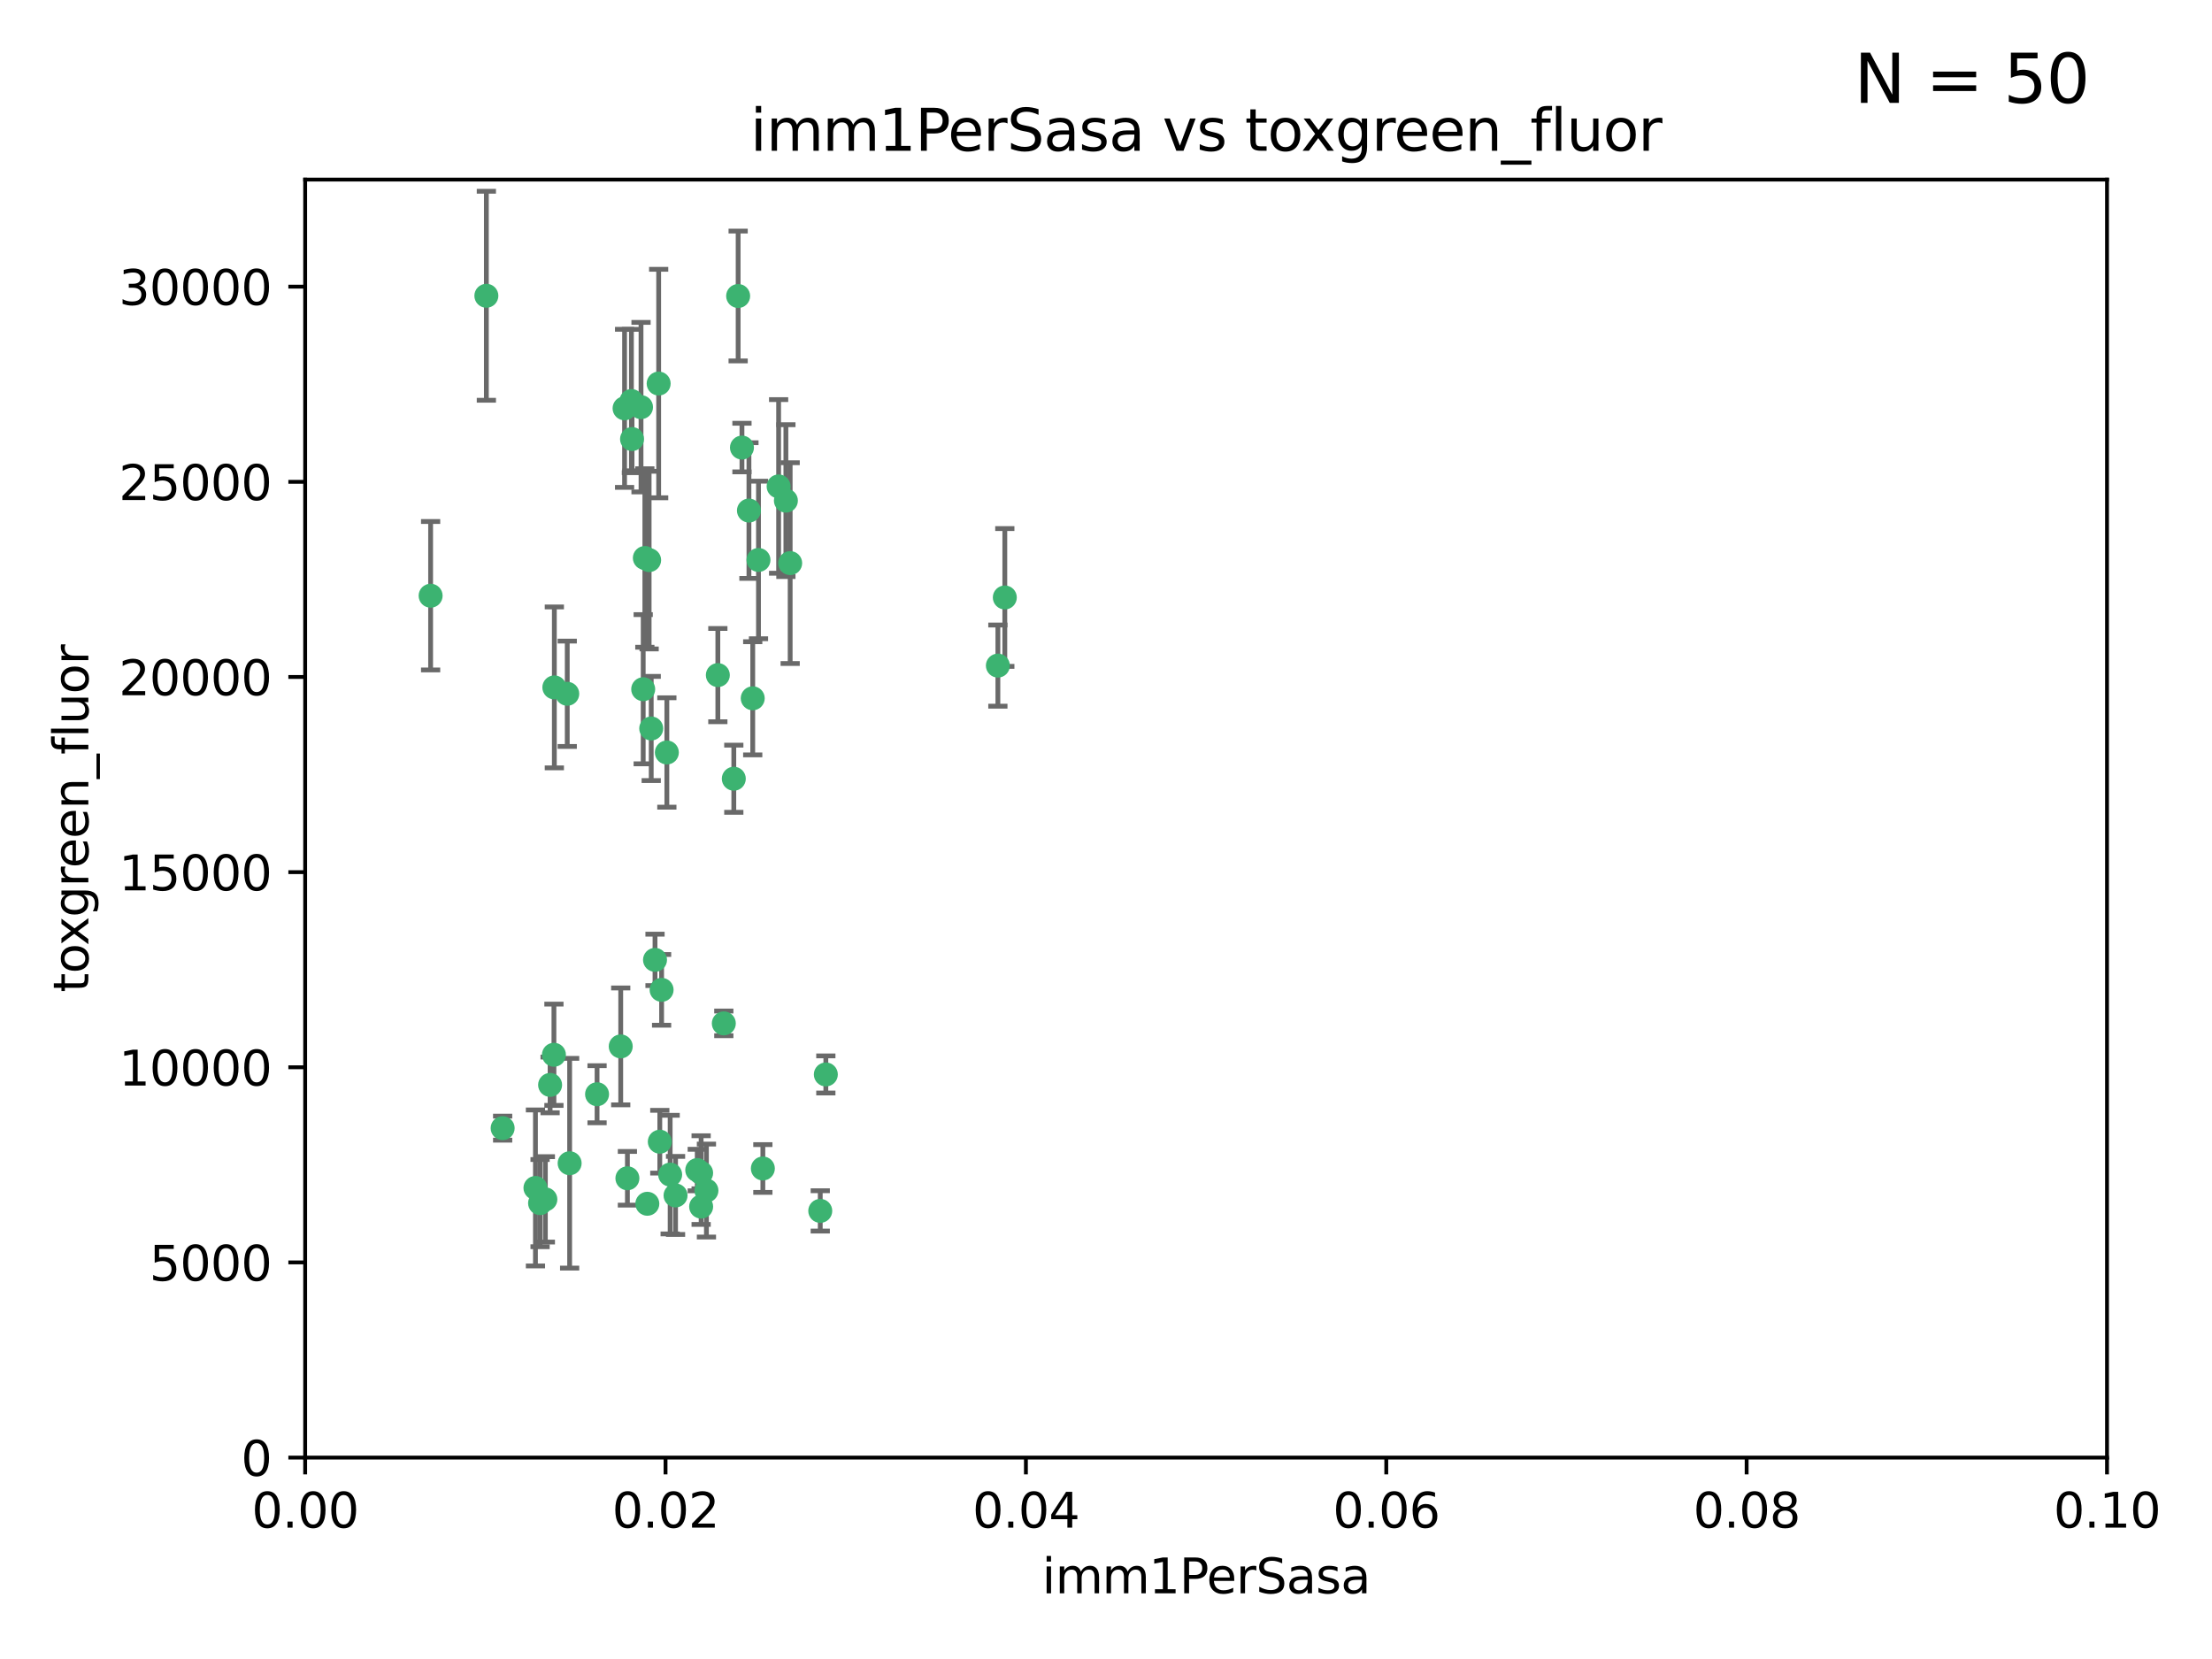 <?xml version="1.0" encoding="utf-8" standalone="no"?>
<!DOCTYPE svg PUBLIC "-//W3C//DTD SVG 1.1//EN"
  "http://www.w3.org/Graphics/SVG/1.1/DTD/svg11.dtd">
<svg xmlns:xlink="http://www.w3.org/1999/xlink" width="460.8pt" height="345.6pt" viewBox="0 0 460.8 345.6" xmlns="http://www.w3.org/2000/svg" version="1.1">
 <defs>
  <style type="text/css">*{stroke-linejoin: round; stroke-linecap: butt}</style>
 </defs>
 <g id="figure_1">
  <g id="patch_1">
   <path d="M 0 345.6 
L 460.8 345.6 
L 460.8 0 
L 0 0 
z
" style="fill: #ffffff"/>
  </g>
  <g id="axes_1">
   <g id="patch_2">
    <path d="M 63.571 303.64 
L 438.93 303.64 
L 438.93 37.411 
L 63.571 37.411 
z
" style="fill: #ffffff"/>
   </g>
   <g id="PathCollection_1">
    <defs>
     <path id="m7e79baa590" d="M 0 1.118 
C 0.297 1.118 0.581 1 0.791 0.791 
C 1 0.581 1.118 0.297 1.118 0 
C 1.118 -0.297 1 -0.581 0.791 -0.791 
C 0.581 -1 0.297 -1.118 0 -1.118 
C -0.297 -1.118 -0.581 -1 -0.791 -0.791 
C -1 -0.581 -1.118 -0.297 -1.118 0 
C -1.118 0.297 -1 0.581 -0.791 0.791 
C -0.581 1 -0.297 1.118 0 1.118 
z
" style="stroke: #3cb371"/>
    </defs>
    <g clip-path="url(#p0b8c0e06af)">
     <use xlink:href="#m7e79baa590" x="101.319" y="61.614" style="fill: #3cb371; stroke: #3cb371"/>
     <use xlink:href="#m7e79baa590" x="89.706" y="124.1" style="fill: #3cb371; stroke: #3cb371"/>
     <use xlink:href="#m7e79baa590" x="156.017" y="106.358" style="fill: #3cb371; stroke: #3cb371"/>
     <use xlink:href="#m7e79baa590" x="137.211" y="79.9" style="fill: #3cb371; stroke: #3cb371"/>
     <use xlink:href="#m7e79baa590" x="130.11" y="85.062" style="fill: #3cb371; stroke: #3cb371"/>
     <use xlink:href="#m7e79baa590" x="149.54" y="140.634" style="fill: #3cb371; stroke: #3cb371"/>
     <use xlink:href="#m7e79baa590" x="164.607" y="117.306" style="fill: #3cb371; stroke: #3cb371"/>
     <use xlink:href="#m7e79baa590" x="162.201" y="101.33" style="fill: #3cb371; stroke: #3cb371"/>
     <use xlink:href="#m7e79baa590" x="133.991" y="143.574" style="fill: #3cb371; stroke: #3cb371"/>
     <use xlink:href="#m7e79baa590" x="133.537" y="84.817" style="fill: #3cb371; stroke: #3cb371"/>
     <use xlink:href="#m7e79baa590" x="135.226" y="116.682" style="fill: #3cb371; stroke: #3cb371"/>
     <use xlink:href="#m7e79baa590" x="131.665" y="91.463" style="fill: #3cb371; stroke: #3cb371"/>
     <use xlink:href="#m7e79baa590" x="131.536" y="83.54" style="fill: #3cb371; stroke: #3cb371"/>
     <use xlink:href="#m7e79baa590" x="104.711" y="235.012" style="fill: #3cb371; stroke: #3cb371"/>
     <use xlink:href="#m7e79baa590" x="118.666" y="242.324" style="fill: #3cb371; stroke: #3cb371"/>
     <use xlink:href="#m7e79baa590" x="154.563" y="93.237" style="fill: #3cb371; stroke: #3cb371"/>
     <use xlink:href="#m7e79baa590" x="158.007" y="116.65" style="fill: #3cb371; stroke: #3cb371"/>
     <use xlink:href="#m7e79baa590" x="153.769" y="61.664" style="fill: #3cb371; stroke: #3cb371"/>
     <use xlink:href="#m7e79baa590" x="118.169" y="144.527" style="fill: #3cb371; stroke: #3cb371"/>
     <use xlink:href="#m7e79baa590" x="136.451" y="199.958" style="fill: #3cb371; stroke: #3cb371"/>
     <use xlink:href="#m7e79baa590" x="146.058" y="244.349" style="fill: #3cb371; stroke: #3cb371"/>
     <use xlink:href="#m7e79baa590" x="163.716" y="104.293" style="fill: #3cb371; stroke: #3cb371"/>
     <use xlink:href="#m7e79baa590" x="138.918" y="156.754" style="fill: #3cb371; stroke: #3cb371"/>
     <use xlink:href="#m7e79baa590" x="112.506" y="250.635" style="fill: #3cb371; stroke: #3cb371"/>
     <use xlink:href="#m7e79baa590" x="207.877" y="138.657" style="fill: #3cb371; stroke: #3cb371"/>
     <use xlink:href="#m7e79baa590" x="209.321" y="124.464" style="fill: #3cb371; stroke: #3cb371"/>
     <use xlink:href="#m7e79baa590" x="134.851" y="250.767" style="fill: #3cb371; stroke: #3cb371"/>
     <use xlink:href="#m7e79baa590" x="137.448" y="237.838" style="fill: #3cb371; stroke: #3cb371"/>
     <use xlink:href="#m7e79baa590" x="152.865" y="162.223" style="fill: #3cb371; stroke: #3cb371"/>
     <use xlink:href="#m7e79baa590" x="114.597" y="226.007" style="fill: #3cb371; stroke: #3cb371"/>
     <use xlink:href="#m7e79baa590" x="113.608" y="249.848" style="fill: #3cb371; stroke: #3cb371"/>
     <use xlink:href="#m7e79baa590" x="111.545" y="247.472" style="fill: #3cb371; stroke: #3cb371"/>
     <use xlink:href="#m7e79baa590" x="140.729" y="249.032" style="fill: #3cb371; stroke: #3cb371"/>
     <use xlink:href="#m7e79baa590" x="129.308" y="217.987" style="fill: #3cb371; stroke: #3cb371"/>
     <use xlink:href="#m7e79baa590" x="147.163" y="248.016" style="fill: #3cb371; stroke: #3cb371"/>
     <use xlink:href="#m7e79baa590" x="146.06" y="251.36" style="fill: #3cb371; stroke: #3cb371"/>
     <use xlink:href="#m7e79baa590" x="150.784" y="213.19" style="fill: #3cb371; stroke: #3cb371"/>
     <use xlink:href="#m7e79baa590" x="137.823" y="206.203" style="fill: #3cb371; stroke: #3cb371"/>
     <use xlink:href="#m7e79baa590" x="156.807" y="145.468" style="fill: #3cb371; stroke: #3cb371"/>
     <use xlink:href="#m7e79baa590" x="130.7" y="245.459" style="fill: #3cb371; stroke: #3cb371"/>
     <use xlink:href="#m7e79baa590" x="115.394" y="219.726" style="fill: #3cb371; stroke: #3cb371"/>
     <use xlink:href="#m7e79baa590" x="170.874" y="252.249" style="fill: #3cb371; stroke: #3cb371"/>
     <use xlink:href="#m7e79baa590" x="124.379" y="227.947" style="fill: #3cb371; stroke: #3cb371"/>
     <use xlink:href="#m7e79baa590" x="115.48" y="143.2" style="fill: #3cb371; stroke: #3cb371"/>
     <use xlink:href="#m7e79baa590" x="134.334" y="116.24" style="fill: #3cb371; stroke: #3cb371"/>
     <use xlink:href="#m7e79baa590" x="158.917" y="243.416" style="fill: #3cb371; stroke: #3cb371"/>
     <use xlink:href="#m7e79baa590" x="139.605" y="244.691" style="fill: #3cb371; stroke: #3cb371"/>
     <use xlink:href="#m7e79baa590" x="145.249" y="243.742" style="fill: #3cb371; stroke: #3cb371"/>
     <use xlink:href="#m7e79baa590" x="172.037" y="223.827" style="fill: #3cb371; stroke: #3cb371"/>
     <use xlink:href="#m7e79baa590" x="135.66" y="151.755" style="fill: #3cb371; stroke: #3cb371"/>
    </g>
   </g>
   <g id="matplotlib.axis_1">
    <g id="xtick_1">
     <g id="line2d_1">
      <defs>
       <path id="m27a25f6b42" d="M 0 0 
L 0 3.5 
" style="stroke: #000000; stroke-width: 0.8"/>
      </defs>
      <g>
       <use xlink:href="#m27a25f6b42" x="63.571" y="303.64" style="stroke: #000000; stroke-width: 0.8"/>
      </g>
     </g>
     <g id="text_1">
      <!-- 0.00 -->
      <g transform="translate(52.438 318.238)scale(0.1 -0.1)">
       <defs>
        <path id="DejaVuSans-30" d="M 2034 4250 
Q 1547 4250 1301 3770 
Q 1056 3291 1056 2328 
Q 1056 1369 1301 889 
Q 1547 409 2034 409 
Q 2525 409 2770 889 
Q 3016 1369 3016 2328 
Q 3016 3291 2770 3770 
Q 2525 4250 2034 4250 
z
M 2034 4750 
Q 2819 4750 3233 4129 
Q 3647 3509 3647 2328 
Q 3647 1150 3233 529 
Q 2819 -91 2034 -91 
Q 1250 -91 836 529 
Q 422 1150 422 2328 
Q 422 3509 836 4129 
Q 1250 4750 2034 4750 
z
" transform="scale(0.016)"/>
        <path id="DejaVuSans-2e" d="M 684 794 
L 1344 794 
L 1344 0 
L 684 0 
L 684 794 
z
" transform="scale(0.016)"/>
       </defs>
       <use xlink:href="#DejaVuSans-30"/>
       <use xlink:href="#DejaVuSans-2e" x="63.623"/>
       <use xlink:href="#DejaVuSans-30" x="95.41"/>
       <use xlink:href="#DejaVuSans-30" x="159.033"/>
      </g>
     </g>
    </g>
    <g id="xtick_2">
     <g id="line2d_2">
      <g>
       <use xlink:href="#m27a25f6b42" x="138.643" y="303.64" style="stroke: #000000; stroke-width: 0.8"/>
      </g>
     </g>
     <g id="text_2">
      <!-- 0.02 -->
      <g transform="translate(127.51 318.238)scale(0.1 -0.1)">
       <defs>
        <path id="DejaVuSans-32" d="M 1228 531 
L 3431 531 
L 3431 0 
L 469 0 
L 469 531 
Q 828 903 1448 1529 
Q 2069 2156 2228 2338 
Q 2531 2678 2651 2914 
Q 2772 3150 2772 3378 
Q 2772 3750 2511 3984 
Q 2250 4219 1831 4219 
Q 1534 4219 1204 4116 
Q 875 4013 500 3803 
L 500 4441 
Q 881 4594 1212 4672 
Q 1544 4750 1819 4750 
Q 2544 4750 2975 4387 
Q 3406 4025 3406 3419 
Q 3406 3131 3298 2873 
Q 3191 2616 2906 2266 
Q 2828 2175 2409 1742 
Q 1991 1309 1228 531 
z
" transform="scale(0.016)"/>
       </defs>
       <use xlink:href="#DejaVuSans-30"/>
       <use xlink:href="#DejaVuSans-2e" x="63.623"/>
       <use xlink:href="#DejaVuSans-30" x="95.41"/>
       <use xlink:href="#DejaVuSans-32" x="159.033"/>
      </g>
     </g>
    </g>
    <g id="xtick_3">
     <g id="line2d_3">
      <g>
       <use xlink:href="#m27a25f6b42" x="213.715" y="303.64" style="stroke: #000000; stroke-width: 0.8"/>
      </g>
     </g>
     <g id="text_3">
      <!-- 0.04 -->
      <g transform="translate(202.582 318.238)scale(0.1 -0.1)">
       <defs>
        <path id="DejaVuSans-34" d="M 2419 4116 
L 825 1625 
L 2419 1625 
L 2419 4116 
z
M 2253 4666 
L 3047 4666 
L 3047 1625 
L 3713 1625 
L 3713 1100 
L 3047 1100 
L 3047 0 
L 2419 0 
L 2419 1100 
L 313 1100 
L 313 1709 
L 2253 4666 
z
" transform="scale(0.016)"/>
       </defs>
       <use xlink:href="#DejaVuSans-30"/>
       <use xlink:href="#DejaVuSans-2e" x="63.623"/>
       <use xlink:href="#DejaVuSans-30" x="95.41"/>
       <use xlink:href="#DejaVuSans-34" x="159.033"/>
      </g>
     </g>
    </g>
    <g id="xtick_4">
     <g id="line2d_4">
      <g>
       <use xlink:href="#m27a25f6b42" x="288.786" y="303.64" style="stroke: #000000; stroke-width: 0.8"/>
      </g>
     </g>
     <g id="text_4">
      <!-- 0.06 -->
      <g transform="translate(277.654 318.238)scale(0.1 -0.1)">
       <defs>
        <path id="DejaVuSans-36" d="M 2113 2584 
Q 1688 2584 1439 2293 
Q 1191 2003 1191 1497 
Q 1191 994 1439 701 
Q 1688 409 2113 409 
Q 2538 409 2786 701 
Q 3034 994 3034 1497 
Q 3034 2003 2786 2293 
Q 2538 2584 2113 2584 
z
M 3366 4563 
L 3366 3988 
Q 3128 4100 2886 4159 
Q 2644 4219 2406 4219 
Q 1781 4219 1451 3797 
Q 1122 3375 1075 2522 
Q 1259 2794 1537 2939 
Q 1816 3084 2150 3084 
Q 2853 3084 3261 2657 
Q 3669 2231 3669 1497 
Q 3669 778 3244 343 
Q 2819 -91 2113 -91 
Q 1303 -91 875 529 
Q 447 1150 447 2328 
Q 447 3434 972 4092 
Q 1497 4750 2381 4750 
Q 2619 4750 2861 4703 
Q 3103 4656 3366 4563 
z
" transform="scale(0.016)"/>
       </defs>
       <use xlink:href="#DejaVuSans-30"/>
       <use xlink:href="#DejaVuSans-2e" x="63.623"/>
       <use xlink:href="#DejaVuSans-30" x="95.41"/>
       <use xlink:href="#DejaVuSans-36" x="159.033"/>
      </g>
     </g>
    </g>
    <g id="xtick_5">
     <g id="line2d_5">
      <g>
       <use xlink:href="#m27a25f6b42" x="363.858" y="303.64" style="stroke: #000000; stroke-width: 0.8"/>
      </g>
     </g>
     <g id="text_5">
      <!-- 0.08 -->
      <g transform="translate(352.725 318.238)scale(0.1 -0.1)">
       <defs>
        <path id="DejaVuSans-38" d="M 2034 2216 
Q 1584 2216 1326 1975 
Q 1069 1734 1069 1313 
Q 1069 891 1326 650 
Q 1584 409 2034 409 
Q 2484 409 2743 651 
Q 3003 894 3003 1313 
Q 3003 1734 2745 1975 
Q 2488 2216 2034 2216 
z
M 1403 2484 
Q 997 2584 770 2862 
Q 544 3141 544 3541 
Q 544 4100 942 4425 
Q 1341 4750 2034 4750 
Q 2731 4750 3128 4425 
Q 3525 4100 3525 3541 
Q 3525 3141 3298 2862 
Q 3072 2584 2669 2484 
Q 3125 2378 3379 2068 
Q 3634 1759 3634 1313 
Q 3634 634 3220 271 
Q 2806 -91 2034 -91 
Q 1263 -91 848 271 
Q 434 634 434 1313 
Q 434 1759 690 2068 
Q 947 2378 1403 2484 
z
M 1172 3481 
Q 1172 3119 1398 2916 
Q 1625 2713 2034 2713 
Q 2441 2713 2670 2916 
Q 2900 3119 2900 3481 
Q 2900 3844 2670 4047 
Q 2441 4250 2034 4250 
Q 1625 4250 1398 4047 
Q 1172 3844 1172 3481 
z
" transform="scale(0.016)"/>
       </defs>
       <use xlink:href="#DejaVuSans-30"/>
       <use xlink:href="#DejaVuSans-2e" x="63.623"/>
       <use xlink:href="#DejaVuSans-30" x="95.41"/>
       <use xlink:href="#DejaVuSans-38" x="159.033"/>
      </g>
     </g>
    </g>
    <g id="xtick_6">
     <g id="line2d_6">
      <g>
       <use xlink:href="#m27a25f6b42" x="438.93" y="303.64" style="stroke: #000000; stroke-width: 0.8"/>
      </g>
     </g>
     <g id="text_6">
      <!-- 0.10 -->
      <g transform="translate(427.797 318.238)scale(0.1 -0.1)">
       <defs>
        <path id="DejaVuSans-31" d="M 794 531 
L 1825 531 
L 1825 4091 
L 703 3866 
L 703 4441 
L 1819 4666 
L 2450 4666 
L 2450 531 
L 3481 531 
L 3481 0 
L 794 0 
L 794 531 
z
" transform="scale(0.016)"/>
       </defs>
       <use xlink:href="#DejaVuSans-30"/>
       <use xlink:href="#DejaVuSans-2e" x="63.623"/>
       <use xlink:href="#DejaVuSans-31" x="95.41"/>
       <use xlink:href="#DejaVuSans-30" x="159.033"/>
      </g>
     </g>
    </g>
    <g id="text_7">
     <!-- imm1PerSasa -->
     <g transform="translate(217.067 331.917)scale(0.1 -0.1)">
      <defs>
       <path id="DejaVuSans-69" d="M 603 3500 
L 1178 3500 
L 1178 0 
L 603 0 
L 603 3500 
z
M 603 4863 
L 1178 4863 
L 1178 4134 
L 603 4134 
L 603 4863 
z
" transform="scale(0.016)"/>
       <path id="DejaVuSans-6d" d="M 3328 2828 
Q 3544 3216 3844 3400 
Q 4144 3584 4550 3584 
Q 5097 3584 5394 3201 
Q 5691 2819 5691 2113 
L 5691 0 
L 5113 0 
L 5113 2094 
Q 5113 2597 4934 2840 
Q 4756 3084 4391 3084 
Q 3944 3084 3684 2787 
Q 3425 2491 3425 1978 
L 3425 0 
L 2847 0 
L 2847 2094 
Q 2847 2600 2669 2842 
Q 2491 3084 2119 3084 
Q 1678 3084 1418 2786 
Q 1159 2488 1159 1978 
L 1159 0 
L 581 0 
L 581 3500 
L 1159 3500 
L 1159 2956 
Q 1356 3278 1631 3431 
Q 1906 3584 2284 3584 
Q 2666 3584 2933 3390 
Q 3200 3197 3328 2828 
z
" transform="scale(0.016)"/>
       <path id="DejaVuSans-50" d="M 1259 4147 
L 1259 2394 
L 2053 2394 
Q 2494 2394 2734 2622 
Q 2975 2850 2975 3272 
Q 2975 3691 2734 3919 
Q 2494 4147 2053 4147 
L 1259 4147 
z
M 628 4666 
L 2053 4666 
Q 2838 4666 3239 4311 
Q 3641 3956 3641 3272 
Q 3641 2581 3239 2228 
Q 2838 1875 2053 1875 
L 1259 1875 
L 1259 0 
L 628 0 
L 628 4666 
z
" transform="scale(0.016)"/>
       <path id="DejaVuSans-65" d="M 3597 1894 
L 3597 1613 
L 953 1613 
Q 991 1019 1311 708 
Q 1631 397 2203 397 
Q 2534 397 2845 478 
Q 3156 559 3463 722 
L 3463 178 
Q 3153 47 2828 -22 
Q 2503 -91 2169 -91 
Q 1331 -91 842 396 
Q 353 884 353 1716 
Q 353 2575 817 3079 
Q 1281 3584 2069 3584 
Q 2775 3584 3186 3129 
Q 3597 2675 3597 1894 
z
M 3022 2063 
Q 3016 2534 2758 2815 
Q 2500 3097 2075 3097 
Q 1594 3097 1305 2825 
Q 1016 2553 972 2059 
L 3022 2063 
z
" transform="scale(0.016)"/>
       <path id="DejaVuSans-72" d="M 2631 2963 
Q 2534 3019 2420 3045 
Q 2306 3072 2169 3072 
Q 1681 3072 1420 2755 
Q 1159 2438 1159 1844 
L 1159 0 
L 581 0 
L 581 3500 
L 1159 3500 
L 1159 2956 
Q 1341 3275 1631 3429 
Q 1922 3584 2338 3584 
Q 2397 3584 2469 3576 
Q 2541 3569 2628 3553 
L 2631 2963 
z
" transform="scale(0.016)"/>
       <path id="DejaVuSans-53" d="M 3425 4513 
L 3425 3897 
Q 3066 4069 2747 4153 
Q 2428 4238 2131 4238 
Q 1616 4238 1336 4038 
Q 1056 3838 1056 3469 
Q 1056 3159 1242 3001 
Q 1428 2844 1947 2747 
L 2328 2669 
Q 3034 2534 3370 2195 
Q 3706 1856 3706 1288 
Q 3706 609 3251 259 
Q 2797 -91 1919 -91 
Q 1588 -91 1214 -16 
Q 841 59 441 206 
L 441 856 
Q 825 641 1194 531 
Q 1563 422 1919 422 
Q 2459 422 2753 634 
Q 3047 847 3047 1241 
Q 3047 1584 2836 1778 
Q 2625 1972 2144 2069 
L 1759 2144 
Q 1053 2284 737 2584 
Q 422 2884 422 3419 
Q 422 4038 858 4394 
Q 1294 4750 2059 4750 
Q 2388 4750 2728 4690 
Q 3069 4631 3425 4513 
z
" transform="scale(0.016)"/>
       <path id="DejaVuSans-61" d="M 2194 1759 
Q 1497 1759 1228 1600 
Q 959 1441 959 1056 
Q 959 750 1161 570 
Q 1363 391 1709 391 
Q 2188 391 2477 730 
Q 2766 1069 2766 1631 
L 2766 1759 
L 2194 1759 
z
M 3341 1997 
L 3341 0 
L 2766 0 
L 2766 531 
Q 2569 213 2275 61 
Q 1981 -91 1556 -91 
Q 1019 -91 701 211 
Q 384 513 384 1019 
Q 384 1609 779 1909 
Q 1175 2209 1959 2209 
L 2766 2209 
L 2766 2266 
Q 2766 2663 2505 2880 
Q 2244 3097 1772 3097 
Q 1472 3097 1187 3025 
Q 903 2953 641 2809 
L 641 3341 
Q 956 3463 1253 3523 
Q 1550 3584 1831 3584 
Q 2591 3584 2966 3190 
Q 3341 2797 3341 1997 
z
" transform="scale(0.016)"/>
       <path id="DejaVuSans-73" d="M 2834 3397 
L 2834 2853 
Q 2591 2978 2328 3040 
Q 2066 3103 1784 3103 
Q 1356 3103 1142 2972 
Q 928 2841 928 2578 
Q 928 2378 1081 2264 
Q 1234 2150 1697 2047 
L 1894 2003 
Q 2506 1872 2764 1633 
Q 3022 1394 3022 966 
Q 3022 478 2636 193 
Q 2250 -91 1575 -91 
Q 1294 -91 989 -36 
Q 684 19 347 128 
L 347 722 
Q 666 556 975 473 
Q 1284 391 1588 391 
Q 1994 391 2212 530 
Q 2431 669 2431 922 
Q 2431 1156 2273 1281 
Q 2116 1406 1581 1522 
L 1381 1569 
Q 847 1681 609 1914 
Q 372 2147 372 2553 
Q 372 3047 722 3315 
Q 1072 3584 1716 3584 
Q 2034 3584 2315 3537 
Q 2597 3491 2834 3397 
z
" transform="scale(0.016)"/>
      </defs>
      <use xlink:href="#DejaVuSans-69"/>
      <use xlink:href="#DejaVuSans-6d" x="27.783"/>
      <use xlink:href="#DejaVuSans-6d" x="125.195"/>
      <use xlink:href="#DejaVuSans-31" x="222.607"/>
      <use xlink:href="#DejaVuSans-50" x="286.23"/>
      <use xlink:href="#DejaVuSans-65" x="342.908"/>
      <use xlink:href="#DejaVuSans-72" x="404.432"/>
      <use xlink:href="#DejaVuSans-53" x="445.545"/>
      <use xlink:href="#DejaVuSans-61" x="509.021"/>
      <use xlink:href="#DejaVuSans-73" x="570.301"/>
      <use xlink:href="#DejaVuSans-61" x="622.4"/>
     </g>
    </g>
   </g>
   <g id="matplotlib.axis_2">
    <g id="ytick_1">
     <g id="line2d_7">
      <defs>
       <path id="mfe70cea676" d="M 0 0 
L -3.5 0 
" style="stroke: #000000; stroke-width: 0.8"/>
      </defs>
      <g>
       <use xlink:href="#mfe70cea676" x="63.571" y="303.64" style="stroke: #000000; stroke-width: 0.8"/>
      </g>
     </g>
     <g id="text_8">
      <!-- 0 -->
      <g transform="translate(50.209 307.439)scale(0.1 -0.1)">
       <use xlink:href="#DejaVuSans-30"/>
      </g>
     </g>
    </g>
    <g id="ytick_2">
     <g id="line2d_8">
      <g>
       <use xlink:href="#mfe70cea676" x="63.571" y="262.986" style="stroke: #000000; stroke-width: 0.8"/>
      </g>
     </g>
     <g id="text_9">
      <!-- 5000 -->
      <g transform="translate(31.121 266.786)scale(0.1 -0.1)">
       <defs>
        <path id="DejaVuSans-35" d="M 691 4666 
L 3169 4666 
L 3169 4134 
L 1269 4134 
L 1269 2991 
Q 1406 3038 1543 3061 
Q 1681 3084 1819 3084 
Q 2600 3084 3056 2656 
Q 3513 2228 3513 1497 
Q 3513 744 3044 326 
Q 2575 -91 1722 -91 
Q 1428 -91 1123 -41 
Q 819 9 494 109 
L 494 744 
Q 775 591 1075 516 
Q 1375 441 1709 441 
Q 2250 441 2565 725 
Q 2881 1009 2881 1497 
Q 2881 1984 2565 2268 
Q 2250 2553 1709 2553 
Q 1456 2553 1204 2497 
Q 953 2441 691 2322 
L 691 4666 
z
" transform="scale(0.016)"/>
       </defs>
       <use xlink:href="#DejaVuSans-35"/>
       <use xlink:href="#DejaVuSans-30" x="63.623"/>
       <use xlink:href="#DejaVuSans-30" x="127.246"/>
       <use xlink:href="#DejaVuSans-30" x="190.869"/>
      </g>
     </g>
    </g>
    <g id="ytick_3">
     <g id="line2d_9">
      <g>
       <use xlink:href="#mfe70cea676" x="63.571" y="222.333" style="stroke: #000000; stroke-width: 0.8"/>
      </g>
     </g>
     <g id="text_10">
      <!-- 10000 -->
      <g transform="translate(24.759 226.132)scale(0.1 -0.1)">
       <use xlink:href="#DejaVuSans-31"/>
       <use xlink:href="#DejaVuSans-30" x="63.623"/>
       <use xlink:href="#DejaVuSans-30" x="127.246"/>
       <use xlink:href="#DejaVuSans-30" x="190.869"/>
       <use xlink:href="#DejaVuSans-30" x="254.492"/>
      </g>
     </g>
    </g>
    <g id="ytick_4">
     <g id="line2d_10">
      <g>
       <use xlink:href="#mfe70cea676" x="63.571" y="181.679" style="stroke: #000000; stroke-width: 0.8"/>
      </g>
     </g>
     <g id="text_11">
      <!-- 15000 -->
      <g transform="translate(24.759 185.478)scale(0.1 -0.1)">
       <use xlink:href="#DejaVuSans-31"/>
       <use xlink:href="#DejaVuSans-35" x="63.623"/>
       <use xlink:href="#DejaVuSans-30" x="127.246"/>
       <use xlink:href="#DejaVuSans-30" x="190.869"/>
       <use xlink:href="#DejaVuSans-30" x="254.492"/>
      </g>
     </g>
    </g>
    <g id="ytick_5">
     <g id="line2d_11">
      <g>
       <use xlink:href="#mfe70cea676" x="63.571" y="141.026" style="stroke: #000000; stroke-width: 0.8"/>
      </g>
     </g>
     <g id="text_12">
      <!-- 20000 -->
      <g transform="translate(24.759 144.825)scale(0.1 -0.1)">
       <use xlink:href="#DejaVuSans-32"/>
       <use xlink:href="#DejaVuSans-30" x="63.623"/>
       <use xlink:href="#DejaVuSans-30" x="127.246"/>
       <use xlink:href="#DejaVuSans-30" x="190.869"/>
       <use xlink:href="#DejaVuSans-30" x="254.492"/>
      </g>
     </g>
    </g>
    <g id="ytick_6">
     <g id="line2d_12">
      <g>
       <use xlink:href="#mfe70cea676" x="63.571" y="100.372" style="stroke: #000000; stroke-width: 0.8"/>
      </g>
     </g>
     <g id="text_13">
      <!-- 25000 -->
      <g transform="translate(24.759 104.171)scale(0.1 -0.1)">
       <use xlink:href="#DejaVuSans-32"/>
       <use xlink:href="#DejaVuSans-35" x="63.623"/>
       <use xlink:href="#DejaVuSans-30" x="127.246"/>
       <use xlink:href="#DejaVuSans-30" x="190.869"/>
       <use xlink:href="#DejaVuSans-30" x="254.492"/>
      </g>
     </g>
    </g>
    <g id="ytick_7">
     <g id="line2d_13">
      <g>
       <use xlink:href="#mfe70cea676" x="63.571" y="59.718" style="stroke: #000000; stroke-width: 0.8"/>
      </g>
     </g>
     <g id="text_14">
      <!-- 30000 -->
      <g transform="translate(24.759 63.518)scale(0.1 -0.1)">
       <defs>
        <path id="DejaVuSans-33" d="M 2597 2516 
Q 3050 2419 3304 2112 
Q 3559 1806 3559 1356 
Q 3559 666 3084 287 
Q 2609 -91 1734 -91 
Q 1441 -91 1130 -33 
Q 819 25 488 141 
L 488 750 
Q 750 597 1062 519 
Q 1375 441 1716 441 
Q 2309 441 2620 675 
Q 2931 909 2931 1356 
Q 2931 1769 2642 2001 
Q 2353 2234 1838 2234 
L 1294 2234 
L 1294 2753 
L 1863 2753 
Q 2328 2753 2575 2939 
Q 2822 3125 2822 3475 
Q 2822 3834 2567 4026 
Q 2313 4219 1838 4219 
Q 1578 4219 1281 4162 
Q 984 4106 628 3988 
L 628 4550 
Q 988 4650 1302 4700 
Q 1616 4750 1894 4750 
Q 2613 4750 3031 4423 
Q 3450 4097 3450 3541 
Q 3450 3153 3228 2886 
Q 3006 2619 2597 2516 
z
" transform="scale(0.016)"/>
       </defs>
       <use xlink:href="#DejaVuSans-33"/>
       <use xlink:href="#DejaVuSans-30" x="63.623"/>
       <use xlink:href="#DejaVuSans-30" x="127.246"/>
       <use xlink:href="#DejaVuSans-30" x="190.869"/>
       <use xlink:href="#DejaVuSans-30" x="254.492"/>
      </g>
     </g>
    </g>
    <g id="text_15">
     <!-- toxgreen_fluor -->
     <g transform="translate(18.401 206.72)rotate(-90)scale(0.1 -0.1)">
      <defs>
       <path id="DejaVuSans-74" d="M 1172 4494 
L 1172 3500 
L 2356 3500 
L 2356 3053 
L 1172 3053 
L 1172 1153 
Q 1172 725 1289 603 
Q 1406 481 1766 481 
L 2356 481 
L 2356 0 
L 1766 0 
Q 1100 0 847 248 
Q 594 497 594 1153 
L 594 3053 
L 172 3053 
L 172 3500 
L 594 3500 
L 594 4494 
L 1172 4494 
z
" transform="scale(0.016)"/>
       <path id="DejaVuSans-6f" d="M 1959 3097 
Q 1497 3097 1228 2736 
Q 959 2375 959 1747 
Q 959 1119 1226 758 
Q 1494 397 1959 397 
Q 2419 397 2687 759 
Q 2956 1122 2956 1747 
Q 2956 2369 2687 2733 
Q 2419 3097 1959 3097 
z
M 1959 3584 
Q 2709 3584 3137 3096 
Q 3566 2609 3566 1747 
Q 3566 888 3137 398 
Q 2709 -91 1959 -91 
Q 1206 -91 779 398 
Q 353 888 353 1747 
Q 353 2609 779 3096 
Q 1206 3584 1959 3584 
z
" transform="scale(0.016)"/>
       <path id="DejaVuSans-78" d="M 3513 3500 
L 2247 1797 
L 3578 0 
L 2900 0 
L 1881 1375 
L 863 0 
L 184 0 
L 1544 1831 
L 300 3500 
L 978 3500 
L 1906 2253 
L 2834 3500 
L 3513 3500 
z
" transform="scale(0.016)"/>
       <path id="DejaVuSans-67" d="M 2906 1791 
Q 2906 2416 2648 2759 
Q 2391 3103 1925 3103 
Q 1463 3103 1205 2759 
Q 947 2416 947 1791 
Q 947 1169 1205 825 
Q 1463 481 1925 481 
Q 2391 481 2648 825 
Q 2906 1169 2906 1791 
z
M 3481 434 
Q 3481 -459 3084 -895 
Q 2688 -1331 1869 -1331 
Q 1566 -1331 1297 -1286 
Q 1028 -1241 775 -1147 
L 775 -588 
Q 1028 -725 1275 -790 
Q 1522 -856 1778 -856 
Q 2344 -856 2625 -561 
Q 2906 -266 2906 331 
L 2906 616 
Q 2728 306 2450 153 
Q 2172 0 1784 0 
Q 1141 0 747 490 
Q 353 981 353 1791 
Q 353 2603 747 3093 
Q 1141 3584 1784 3584 
Q 2172 3584 2450 3431 
Q 2728 3278 2906 2969 
L 2906 3500 
L 3481 3500 
L 3481 434 
z
" transform="scale(0.016)"/>
       <path id="DejaVuSans-6e" d="M 3513 2113 
L 3513 0 
L 2938 0 
L 2938 2094 
Q 2938 2591 2744 2837 
Q 2550 3084 2163 3084 
Q 1697 3084 1428 2787 
Q 1159 2491 1159 1978 
L 1159 0 
L 581 0 
L 581 3500 
L 1159 3500 
L 1159 2956 
Q 1366 3272 1645 3428 
Q 1925 3584 2291 3584 
Q 2894 3584 3203 3211 
Q 3513 2838 3513 2113 
z
" transform="scale(0.016)"/>
       <path id="DejaVuSans-5f" d="M 3263 -1063 
L 3263 -1509 
L -63 -1509 
L -63 -1063 
L 3263 -1063 
z
" transform="scale(0.016)"/>
       <path id="DejaVuSans-66" d="M 2375 4863 
L 2375 4384 
L 1825 4384 
Q 1516 4384 1395 4259 
Q 1275 4134 1275 3809 
L 1275 3500 
L 2222 3500 
L 2222 3053 
L 1275 3053 
L 1275 0 
L 697 0 
L 697 3053 
L 147 3053 
L 147 3500 
L 697 3500 
L 697 3744 
Q 697 4328 969 4595 
Q 1241 4863 1831 4863 
L 2375 4863 
z
" transform="scale(0.016)"/>
       <path id="DejaVuSans-6c" d="M 603 4863 
L 1178 4863 
L 1178 0 
L 603 0 
L 603 4863 
z
" transform="scale(0.016)"/>
       <path id="DejaVuSans-75" d="M 544 1381 
L 544 3500 
L 1119 3500 
L 1119 1403 
Q 1119 906 1312 657 
Q 1506 409 1894 409 
Q 2359 409 2629 706 
Q 2900 1003 2900 1516 
L 2900 3500 
L 3475 3500 
L 3475 0 
L 2900 0 
L 2900 538 
Q 2691 219 2414 64 
Q 2138 -91 1772 -91 
Q 1169 -91 856 284 
Q 544 659 544 1381 
z
M 1991 3584 
L 1991 3584 
z
" transform="scale(0.016)"/>
      </defs>
      <use xlink:href="#DejaVuSans-74"/>
      <use xlink:href="#DejaVuSans-6f" x="39.209"/>
      <use xlink:href="#DejaVuSans-78" x="97.266"/>
      <use xlink:href="#DejaVuSans-67" x="156.445"/>
      <use xlink:href="#DejaVuSans-72" x="219.922"/>
      <use xlink:href="#DejaVuSans-65" x="258.785"/>
      <use xlink:href="#DejaVuSans-65" x="320.309"/>
      <use xlink:href="#DejaVuSans-6e" x="381.832"/>
      <use xlink:href="#DejaVuSans-5f" x="445.211"/>
      <use xlink:href="#DejaVuSans-66" x="495.211"/>
      <use xlink:href="#DejaVuSans-6c" x="530.416"/>
      <use xlink:href="#DejaVuSans-75" x="558.199"/>
      <use xlink:href="#DejaVuSans-6f" x="621.578"/>
      <use xlink:href="#DejaVuSans-72" x="682.76"/>
     </g>
    </g>
   </g>
   <g id="LineCollection_1">
    <path d="M 101.319 83.38 
L 101.319 39.848 
" clip-path="url(#p0b8c0e06af)" style="fill: none; stroke: #696969"/>
    <path d="M 89.706 139.562 
L 89.706 108.638 
" clip-path="url(#p0b8c0e06af)" style="fill: none; stroke: #696969"/>
    <path d="M 156.017 120.489 
L 156.017 92.227 
" clip-path="url(#p0b8c0e06af)" style="fill: none; stroke: #696969"/>
    <path d="M 137.211 103.698 
L 137.211 56.102 
" clip-path="url(#p0b8c0e06af)" style="fill: none; stroke: #696969"/>
    <path d="M 130.11 101.528 
L 130.11 68.595 
" clip-path="url(#p0b8c0e06af)" style="fill: none; stroke: #696969"/>
    <path d="M 149.54 150.349 
L 149.54 130.92 
" clip-path="url(#p0b8c0e06af)" style="fill: none; stroke: #696969"/>
    <path d="M 164.607 138.218 
L 164.607 96.393 
" clip-path="url(#p0b8c0e06af)" style="fill: none; stroke: #696969"/>
    <path d="M 162.201 119.415 
L 162.201 83.245 
" clip-path="url(#p0b8c0e06af)" style="fill: none; stroke: #696969"/>
    <path d="M 133.991 159.116 
L 133.991 128.031 
" clip-path="url(#p0b8c0e06af)" style="fill: none; stroke: #696969"/>
    <path d="M 133.537 102.476 
L 133.537 67.157 
" clip-path="url(#p0b8c0e06af)" style="fill: none; stroke: #696969"/>
    <path d="M 135.226 135.19 
L 135.226 98.175 
" clip-path="url(#p0b8c0e06af)" style="fill: none; stroke: #696969"/>
    <path d="M 131.665 98.075 
L 131.665 84.85 
" clip-path="url(#p0b8c0e06af)" style="fill: none; stroke: #696969"/>
    <path d="M 131.536 98.468 
L 131.536 68.613 
" clip-path="url(#p0b8c0e06af)" style="fill: none; stroke: #696969"/>
    <path d="M 104.711 237.516 
L 104.711 232.507 
" clip-path="url(#p0b8c0e06af)" style="fill: none; stroke: #696969"/>
    <path d="M 118.666 264.166 
L 118.666 220.481 
" clip-path="url(#p0b8c0e06af)" style="fill: none; stroke: #696969"/>
    <path d="M 154.563 98.3 
L 154.563 88.175 
" clip-path="url(#p0b8c0e06af)" style="fill: none; stroke: #696969"/>
    <path d="M 158.007 133.058 
L 158.007 100.243 
" clip-path="url(#p0b8c0e06af)" style="fill: none; stroke: #696969"/>
    <path d="M 153.769 75.185 
L 153.769 48.142 
" clip-path="url(#p0b8c0e06af)" style="fill: none; stroke: #696969"/>
    <path d="M 118.169 155.498 
L 118.169 133.556 
" clip-path="url(#p0b8c0e06af)" style="fill: none; stroke: #696969"/>
    <path d="M 136.451 205.31 
L 136.451 194.605 
" clip-path="url(#p0b8c0e06af)" style="fill: none; stroke: #696969"/>
    <path d="M 146.058 252.096 
L 146.058 236.603 
" clip-path="url(#p0b8c0e06af)" style="fill: none; stroke: #696969"/>
    <path d="M 163.716 120.111 
L 163.716 88.475 
" clip-path="url(#p0b8c0e06af)" style="fill: none; stroke: #696969"/>
    <path d="M 138.918 168.148 
L 138.918 145.359 
" clip-path="url(#p0b8c0e06af)" style="fill: none; stroke: #696969"/>
    <path d="M 112.506 259.717 
L 112.506 241.553 
" clip-path="url(#p0b8c0e06af)" style="fill: none; stroke: #696969"/>
    <path d="M 207.877 147.112 
L 207.877 130.202 
" clip-path="url(#p0b8c0e06af)" style="fill: none; stroke: #696969"/>
    <path d="M 209.321 138.816 
L 209.321 110.112 
" clip-path="url(#p0b8c0e06af)" style="fill: none; stroke: #696969"/>
    <path d="M 134.851 251.458 
L 134.851 250.077 
" clip-path="url(#p0b8c0e06af)" style="fill: none; stroke: #696969"/>
    <path d="M 137.448 244.374 
L 137.448 231.301 
" clip-path="url(#p0b8c0e06af)" style="fill: none; stroke: #696969"/>
    <path d="M 152.865 169.217 
L 152.865 155.229 
" clip-path="url(#p0b8c0e06af)" style="fill: none; stroke: #696969"/>
    <path d="M 114.597 231.811 
L 114.597 220.203 
" clip-path="url(#p0b8c0e06af)" style="fill: none; stroke: #696969"/>
    <path d="M 113.608 258.739 
L 113.608 240.957 
" clip-path="url(#p0b8c0e06af)" style="fill: none; stroke: #696969"/>
    <path d="M 111.545 263.721 
L 111.545 231.224 
" clip-path="url(#p0b8c0e06af)" style="fill: none; stroke: #696969"/>
    <path d="M 140.729 257.161 
L 140.729 240.903 
" clip-path="url(#p0b8c0e06af)" style="fill: none; stroke: #696969"/>
    <path d="M 129.308 230.162 
L 129.308 205.812 
" clip-path="url(#p0b8c0e06af)" style="fill: none; stroke: #696969"/>
    <path d="M 147.163 257.7 
L 147.163 238.331 
" clip-path="url(#p0b8c0e06af)" style="fill: none; stroke: #696969"/>
    <path d="M 146.06 255.066 
L 146.06 247.654 
" clip-path="url(#p0b8c0e06af)" style="fill: none; stroke: #696969"/>
    <path d="M 150.784 215.762 
L 150.784 210.618 
" clip-path="url(#p0b8c0e06af)" style="fill: none; stroke: #696969"/>
    <path d="M 137.823 213.569 
L 137.823 198.836 
" clip-path="url(#p0b8c0e06af)" style="fill: none; stroke: #696969"/>
    <path d="M 156.807 157.254 
L 156.807 133.683 
" clip-path="url(#p0b8c0e06af)" style="fill: none; stroke: #696969"/>
    <path d="M 130.7 251.049 
L 130.7 239.868 
" clip-path="url(#p0b8c0e06af)" style="fill: none; stroke: #696969"/>
    <path d="M 115.394 230.277 
L 115.394 209.176 
" clip-path="url(#p0b8c0e06af)" style="fill: none; stroke: #696969"/>
    <path d="M 170.874 256.451 
L 170.874 248.048 
" clip-path="url(#p0b8c0e06af)" style="fill: none; stroke: #696969"/>
    <path d="M 124.379 233.892 
L 124.379 222.002 
" clip-path="url(#p0b8c0e06af)" style="fill: none; stroke: #696969"/>
    <path d="M 115.48 159.961 
L 115.48 126.439 
" clip-path="url(#p0b8c0e06af)" style="fill: none; stroke: #696969"/>
    <path d="M 134.334 134.83 
L 134.334 97.649 
" clip-path="url(#p0b8c0e06af)" style="fill: none; stroke: #696969"/>
    <path d="M 158.917 248.392 
L 158.917 238.44 
" clip-path="url(#p0b8c0e06af)" style="fill: none; stroke: #696969"/>
    <path d="M 139.605 257.049 
L 139.605 232.333 
" clip-path="url(#p0b8c0e06af)" style="fill: none; stroke: #696969"/>
    <path d="M 145.249 248.063 
L 145.249 239.42 
" clip-path="url(#p0b8c0e06af)" style="fill: none; stroke: #696969"/>
    <path d="M 172.037 227.689 
L 172.037 219.964 
" clip-path="url(#p0b8c0e06af)" style="fill: none; stroke: #696969"/>
    <path d="M 135.66 162.606 
L 135.66 140.905 
" clip-path="url(#p0b8c0e06af)" style="fill: none; stroke: #696969"/>
   </g>
   <g id="line2d_14">
    <defs>
     <path id="mc6f2139a9e" d="M 2 0 
L -2 -0 
" style="stroke: #696969"/>
    </defs>
    <g clip-path="url(#p0b8c0e06af)">
     <use xlink:href="#mc6f2139a9e" x="101.319" y="83.38" style="fill: #696969; stroke: #696969"/>
     <use xlink:href="#mc6f2139a9e" x="89.706" y="139.562" style="fill: #696969; stroke: #696969"/>
     <use xlink:href="#mc6f2139a9e" x="156.017" y="120.489" style="fill: #696969; stroke: #696969"/>
     <use xlink:href="#mc6f2139a9e" x="137.211" y="103.698" style="fill: #696969; stroke: #696969"/>
     <use xlink:href="#mc6f2139a9e" x="130.11" y="101.528" style="fill: #696969; stroke: #696969"/>
     <use xlink:href="#mc6f2139a9e" x="149.54" y="150.349" style="fill: #696969; stroke: #696969"/>
     <use xlink:href="#mc6f2139a9e" x="164.607" y="138.218" style="fill: #696969; stroke: #696969"/>
     <use xlink:href="#mc6f2139a9e" x="162.201" y="119.415" style="fill: #696969; stroke: #696969"/>
     <use xlink:href="#mc6f2139a9e" x="133.991" y="159.116" style="fill: #696969; stroke: #696969"/>
     <use xlink:href="#mc6f2139a9e" x="133.537" y="102.476" style="fill: #696969; stroke: #696969"/>
     <use xlink:href="#mc6f2139a9e" x="135.226" y="135.19" style="fill: #696969; stroke: #696969"/>
     <use xlink:href="#mc6f2139a9e" x="131.665" y="98.075" style="fill: #696969; stroke: #696969"/>
     <use xlink:href="#mc6f2139a9e" x="131.536" y="98.468" style="fill: #696969; stroke: #696969"/>
     <use xlink:href="#mc6f2139a9e" x="104.711" y="237.516" style="fill: #696969; stroke: #696969"/>
     <use xlink:href="#mc6f2139a9e" x="118.666" y="264.166" style="fill: #696969; stroke: #696969"/>
     <use xlink:href="#mc6f2139a9e" x="154.563" y="98.3" style="fill: #696969; stroke: #696969"/>
     <use xlink:href="#mc6f2139a9e" x="158.007" y="133.058" style="fill: #696969; stroke: #696969"/>
     <use xlink:href="#mc6f2139a9e" x="153.769" y="75.185" style="fill: #696969; stroke: #696969"/>
     <use xlink:href="#mc6f2139a9e" x="118.169" y="155.498" style="fill: #696969; stroke: #696969"/>
     <use xlink:href="#mc6f2139a9e" x="136.451" y="205.31" style="fill: #696969; stroke: #696969"/>
     <use xlink:href="#mc6f2139a9e" x="146.058" y="252.096" style="fill: #696969; stroke: #696969"/>
     <use xlink:href="#mc6f2139a9e" x="163.716" y="120.111" style="fill: #696969; stroke: #696969"/>
     <use xlink:href="#mc6f2139a9e" x="138.918" y="168.148" style="fill: #696969; stroke: #696969"/>
     <use xlink:href="#mc6f2139a9e" x="112.506" y="259.717" style="fill: #696969; stroke: #696969"/>
     <use xlink:href="#mc6f2139a9e" x="207.877" y="147.112" style="fill: #696969; stroke: #696969"/>
     <use xlink:href="#mc6f2139a9e" x="209.321" y="138.816" style="fill: #696969; stroke: #696969"/>
     <use xlink:href="#mc6f2139a9e" x="134.851" y="251.458" style="fill: #696969; stroke: #696969"/>
     <use xlink:href="#mc6f2139a9e" x="137.448" y="244.374" style="fill: #696969; stroke: #696969"/>
     <use xlink:href="#mc6f2139a9e" x="152.865" y="169.217" style="fill: #696969; stroke: #696969"/>
     <use xlink:href="#mc6f2139a9e" x="114.597" y="231.811" style="fill: #696969; stroke: #696969"/>
     <use xlink:href="#mc6f2139a9e" x="113.608" y="258.739" style="fill: #696969; stroke: #696969"/>
     <use xlink:href="#mc6f2139a9e" x="111.545" y="263.721" style="fill: #696969; stroke: #696969"/>
     <use xlink:href="#mc6f2139a9e" x="140.729" y="257.161" style="fill: #696969; stroke: #696969"/>
     <use xlink:href="#mc6f2139a9e" x="129.308" y="230.162" style="fill: #696969; stroke: #696969"/>
     <use xlink:href="#mc6f2139a9e" x="147.163" y="257.7" style="fill: #696969; stroke: #696969"/>
     <use xlink:href="#mc6f2139a9e" x="146.06" y="255.066" style="fill: #696969; stroke: #696969"/>
     <use xlink:href="#mc6f2139a9e" x="150.784" y="215.762" style="fill: #696969; stroke: #696969"/>
     <use xlink:href="#mc6f2139a9e" x="137.823" y="213.569" style="fill: #696969; stroke: #696969"/>
     <use xlink:href="#mc6f2139a9e" x="156.807" y="157.254" style="fill: #696969; stroke: #696969"/>
     <use xlink:href="#mc6f2139a9e" x="130.7" y="251.049" style="fill: #696969; stroke: #696969"/>
     <use xlink:href="#mc6f2139a9e" x="115.394" y="230.277" style="fill: #696969; stroke: #696969"/>
     <use xlink:href="#mc6f2139a9e" x="170.874" y="256.451" style="fill: #696969; stroke: #696969"/>
     <use xlink:href="#mc6f2139a9e" x="124.379" y="233.892" style="fill: #696969; stroke: #696969"/>
     <use xlink:href="#mc6f2139a9e" x="115.48" y="159.961" style="fill: #696969; stroke: #696969"/>
     <use xlink:href="#mc6f2139a9e" x="134.334" y="134.83" style="fill: #696969; stroke: #696969"/>
     <use xlink:href="#mc6f2139a9e" x="158.917" y="248.392" style="fill: #696969; stroke: #696969"/>
     <use xlink:href="#mc6f2139a9e" x="139.605" y="257.049" style="fill: #696969; stroke: #696969"/>
     <use xlink:href="#mc6f2139a9e" x="145.249" y="248.063" style="fill: #696969; stroke: #696969"/>
     <use xlink:href="#mc6f2139a9e" x="172.037" y="227.689" style="fill: #696969; stroke: #696969"/>
     <use xlink:href="#mc6f2139a9e" x="135.66" y="162.606" style="fill: #696969; stroke: #696969"/>
    </g>
   </g>
   <g id="line2d_15">
    <g clip-path="url(#p0b8c0e06af)">
     <use xlink:href="#mc6f2139a9e" x="101.319" y="39.848" style="fill: #696969; stroke: #696969"/>
     <use xlink:href="#mc6f2139a9e" x="89.706" y="108.638" style="fill: #696969; stroke: #696969"/>
     <use xlink:href="#mc6f2139a9e" x="156.017" y="92.227" style="fill: #696969; stroke: #696969"/>
     <use xlink:href="#mc6f2139a9e" x="137.211" y="56.102" style="fill: #696969; stroke: #696969"/>
     <use xlink:href="#mc6f2139a9e" x="130.11" y="68.595" style="fill: #696969; stroke: #696969"/>
     <use xlink:href="#mc6f2139a9e" x="149.54" y="130.92" style="fill: #696969; stroke: #696969"/>
     <use xlink:href="#mc6f2139a9e" x="164.607" y="96.393" style="fill: #696969; stroke: #696969"/>
     <use xlink:href="#mc6f2139a9e" x="162.201" y="83.245" style="fill: #696969; stroke: #696969"/>
     <use xlink:href="#mc6f2139a9e" x="133.991" y="128.031" style="fill: #696969; stroke: #696969"/>
     <use xlink:href="#mc6f2139a9e" x="133.537" y="67.157" style="fill: #696969; stroke: #696969"/>
     <use xlink:href="#mc6f2139a9e" x="135.226" y="98.175" style="fill: #696969; stroke: #696969"/>
     <use xlink:href="#mc6f2139a9e" x="131.665" y="84.85" style="fill: #696969; stroke: #696969"/>
     <use xlink:href="#mc6f2139a9e" x="131.536" y="68.613" style="fill: #696969; stroke: #696969"/>
     <use xlink:href="#mc6f2139a9e" x="104.711" y="232.507" style="fill: #696969; stroke: #696969"/>
     <use xlink:href="#mc6f2139a9e" x="118.666" y="220.481" style="fill: #696969; stroke: #696969"/>
     <use xlink:href="#mc6f2139a9e" x="154.563" y="88.175" style="fill: #696969; stroke: #696969"/>
     <use xlink:href="#mc6f2139a9e" x="158.007" y="100.243" style="fill: #696969; stroke: #696969"/>
     <use xlink:href="#mc6f2139a9e" x="153.769" y="48.142" style="fill: #696969; stroke: #696969"/>
     <use xlink:href="#mc6f2139a9e" x="118.169" y="133.556" style="fill: #696969; stroke: #696969"/>
     <use xlink:href="#mc6f2139a9e" x="136.451" y="194.605" style="fill: #696969; stroke: #696969"/>
     <use xlink:href="#mc6f2139a9e" x="146.058" y="236.603" style="fill: #696969; stroke: #696969"/>
     <use xlink:href="#mc6f2139a9e" x="163.716" y="88.475" style="fill: #696969; stroke: #696969"/>
     <use xlink:href="#mc6f2139a9e" x="138.918" y="145.359" style="fill: #696969; stroke: #696969"/>
     <use xlink:href="#mc6f2139a9e" x="112.506" y="241.553" style="fill: #696969; stroke: #696969"/>
     <use xlink:href="#mc6f2139a9e" x="207.877" y="130.202" style="fill: #696969; stroke: #696969"/>
     <use xlink:href="#mc6f2139a9e" x="209.321" y="110.112" style="fill: #696969; stroke: #696969"/>
     <use xlink:href="#mc6f2139a9e" x="134.851" y="250.077" style="fill: #696969; stroke: #696969"/>
     <use xlink:href="#mc6f2139a9e" x="137.448" y="231.301" style="fill: #696969; stroke: #696969"/>
     <use xlink:href="#mc6f2139a9e" x="152.865" y="155.229" style="fill: #696969; stroke: #696969"/>
     <use xlink:href="#mc6f2139a9e" x="114.597" y="220.203" style="fill: #696969; stroke: #696969"/>
     <use xlink:href="#mc6f2139a9e" x="113.608" y="240.957" style="fill: #696969; stroke: #696969"/>
     <use xlink:href="#mc6f2139a9e" x="111.545" y="231.224" style="fill: #696969; stroke: #696969"/>
     <use xlink:href="#mc6f2139a9e" x="140.729" y="240.903" style="fill: #696969; stroke: #696969"/>
     <use xlink:href="#mc6f2139a9e" x="129.308" y="205.812" style="fill: #696969; stroke: #696969"/>
     <use xlink:href="#mc6f2139a9e" x="147.163" y="238.331" style="fill: #696969; stroke: #696969"/>
     <use xlink:href="#mc6f2139a9e" x="146.06" y="247.654" style="fill: #696969; stroke: #696969"/>
     <use xlink:href="#mc6f2139a9e" x="150.784" y="210.618" style="fill: #696969; stroke: #696969"/>
     <use xlink:href="#mc6f2139a9e" x="137.823" y="198.836" style="fill: #696969; stroke: #696969"/>
     <use xlink:href="#mc6f2139a9e" x="156.807" y="133.683" style="fill: #696969; stroke: #696969"/>
     <use xlink:href="#mc6f2139a9e" x="130.7" y="239.868" style="fill: #696969; stroke: #696969"/>
     <use xlink:href="#mc6f2139a9e" x="115.394" y="209.176" style="fill: #696969; stroke: #696969"/>
     <use xlink:href="#mc6f2139a9e" x="170.874" y="248.048" style="fill: #696969; stroke: #696969"/>
     <use xlink:href="#mc6f2139a9e" x="124.379" y="222.002" style="fill: #696969; stroke: #696969"/>
     <use xlink:href="#mc6f2139a9e" x="115.48" y="126.439" style="fill: #696969; stroke: #696969"/>
     <use xlink:href="#mc6f2139a9e" x="134.334" y="97.649" style="fill: #696969; stroke: #696969"/>
     <use xlink:href="#mc6f2139a9e" x="158.917" y="238.44" style="fill: #696969; stroke: #696969"/>
     <use xlink:href="#mc6f2139a9e" x="139.605" y="232.333" style="fill: #696969; stroke: #696969"/>
     <use xlink:href="#mc6f2139a9e" x="145.249" y="239.42" style="fill: #696969; stroke: #696969"/>
     <use xlink:href="#mc6f2139a9e" x="172.037" y="219.964" style="fill: #696969; stroke: #696969"/>
     <use xlink:href="#mc6f2139a9e" x="135.66" y="140.905" style="fill: #696969; stroke: #696969"/>
    </g>
   </g>
   <g id="line2d_16">
    <defs>
     <path id="m75e06d9ebf" d="M 0 2 
C 0.53 2 1.039 1.789 1.414 1.414 
C 1.789 1.039 2 0.53 2 0 
C 2 -0.53 1.789 -1.039 1.414 -1.414 
C 1.039 -1.789 0.53 -2 0 -2 
C -0.53 -2 -1.039 -1.789 -1.414 -1.414 
C -1.789 -1.039 -2 -0.53 -2 0 
C -2 0.53 -1.789 1.039 -1.414 1.414 
C -1.039 1.789 -0.53 2 0 2 
z
" style="stroke: #3cb371"/>
    </defs>
    <g clip-path="url(#p0b8c0e06af)">
     <use xlink:href="#m75e06d9ebf" x="101.319" y="61.614" style="fill: #3cb371; stroke: #3cb371"/>
     <use xlink:href="#m75e06d9ebf" x="89.706" y="124.1" style="fill: #3cb371; stroke: #3cb371"/>
     <use xlink:href="#m75e06d9ebf" x="156.017" y="106.358" style="fill: #3cb371; stroke: #3cb371"/>
     <use xlink:href="#m75e06d9ebf" x="137.211" y="79.9" style="fill: #3cb371; stroke: #3cb371"/>
     <use xlink:href="#m75e06d9ebf" x="130.11" y="85.062" style="fill: #3cb371; stroke: #3cb371"/>
     <use xlink:href="#m75e06d9ebf" x="149.54" y="140.634" style="fill: #3cb371; stroke: #3cb371"/>
     <use xlink:href="#m75e06d9ebf" x="164.607" y="117.306" style="fill: #3cb371; stroke: #3cb371"/>
     <use xlink:href="#m75e06d9ebf" x="162.201" y="101.33" style="fill: #3cb371; stroke: #3cb371"/>
     <use xlink:href="#m75e06d9ebf" x="133.991" y="143.574" style="fill: #3cb371; stroke: #3cb371"/>
     <use xlink:href="#m75e06d9ebf" x="133.537" y="84.817" style="fill: #3cb371; stroke: #3cb371"/>
     <use xlink:href="#m75e06d9ebf" x="135.226" y="116.682" style="fill: #3cb371; stroke: #3cb371"/>
     <use xlink:href="#m75e06d9ebf" x="131.665" y="91.463" style="fill: #3cb371; stroke: #3cb371"/>
     <use xlink:href="#m75e06d9ebf" x="131.536" y="83.54" style="fill: #3cb371; stroke: #3cb371"/>
     <use xlink:href="#m75e06d9ebf" x="104.711" y="235.012" style="fill: #3cb371; stroke: #3cb371"/>
     <use xlink:href="#m75e06d9ebf" x="118.666" y="242.324" style="fill: #3cb371; stroke: #3cb371"/>
     <use xlink:href="#m75e06d9ebf" x="154.563" y="93.237" style="fill: #3cb371; stroke: #3cb371"/>
     <use xlink:href="#m75e06d9ebf" x="158.007" y="116.65" style="fill: #3cb371; stroke: #3cb371"/>
     <use xlink:href="#m75e06d9ebf" x="153.769" y="61.664" style="fill: #3cb371; stroke: #3cb371"/>
     <use xlink:href="#m75e06d9ebf" x="118.169" y="144.527" style="fill: #3cb371; stroke: #3cb371"/>
     <use xlink:href="#m75e06d9ebf" x="136.451" y="199.958" style="fill: #3cb371; stroke: #3cb371"/>
     <use xlink:href="#m75e06d9ebf" x="146.058" y="244.349" style="fill: #3cb371; stroke: #3cb371"/>
     <use xlink:href="#m75e06d9ebf" x="163.716" y="104.293" style="fill: #3cb371; stroke: #3cb371"/>
     <use xlink:href="#m75e06d9ebf" x="138.918" y="156.754" style="fill: #3cb371; stroke: #3cb371"/>
     <use xlink:href="#m75e06d9ebf" x="112.506" y="250.635" style="fill: #3cb371; stroke: #3cb371"/>
     <use xlink:href="#m75e06d9ebf" x="207.877" y="138.657" style="fill: #3cb371; stroke: #3cb371"/>
     <use xlink:href="#m75e06d9ebf" x="209.321" y="124.464" style="fill: #3cb371; stroke: #3cb371"/>
     <use xlink:href="#m75e06d9ebf" x="134.851" y="250.767" style="fill: #3cb371; stroke: #3cb371"/>
     <use xlink:href="#m75e06d9ebf" x="137.448" y="237.838" style="fill: #3cb371; stroke: #3cb371"/>
     <use xlink:href="#m75e06d9ebf" x="152.865" y="162.223" style="fill: #3cb371; stroke: #3cb371"/>
     <use xlink:href="#m75e06d9ebf" x="114.597" y="226.007" style="fill: #3cb371; stroke: #3cb371"/>
     <use xlink:href="#m75e06d9ebf" x="113.608" y="249.848" style="fill: #3cb371; stroke: #3cb371"/>
     <use xlink:href="#m75e06d9ebf" x="111.545" y="247.472" style="fill: #3cb371; stroke: #3cb371"/>
     <use xlink:href="#m75e06d9ebf" x="140.729" y="249.032" style="fill: #3cb371; stroke: #3cb371"/>
     <use xlink:href="#m75e06d9ebf" x="129.308" y="217.987" style="fill: #3cb371; stroke: #3cb371"/>
     <use xlink:href="#m75e06d9ebf" x="147.163" y="248.016" style="fill: #3cb371; stroke: #3cb371"/>
     <use xlink:href="#m75e06d9ebf" x="146.06" y="251.36" style="fill: #3cb371; stroke: #3cb371"/>
     <use xlink:href="#m75e06d9ebf" x="150.784" y="213.19" style="fill: #3cb371; stroke: #3cb371"/>
     <use xlink:href="#m75e06d9ebf" x="137.823" y="206.203" style="fill: #3cb371; stroke: #3cb371"/>
     <use xlink:href="#m75e06d9ebf" x="156.807" y="145.468" style="fill: #3cb371; stroke: #3cb371"/>
     <use xlink:href="#m75e06d9ebf" x="130.7" y="245.459" style="fill: #3cb371; stroke: #3cb371"/>
     <use xlink:href="#m75e06d9ebf" x="115.394" y="219.726" style="fill: #3cb371; stroke: #3cb371"/>
     <use xlink:href="#m75e06d9ebf" x="170.874" y="252.249" style="fill: #3cb371; stroke: #3cb371"/>
     <use xlink:href="#m75e06d9ebf" x="124.379" y="227.947" style="fill: #3cb371; stroke: #3cb371"/>
     <use xlink:href="#m75e06d9ebf" x="115.48" y="143.2" style="fill: #3cb371; stroke: #3cb371"/>
     <use xlink:href="#m75e06d9ebf" x="134.334" y="116.24" style="fill: #3cb371; stroke: #3cb371"/>
     <use xlink:href="#m75e06d9ebf" x="158.917" y="243.416" style="fill: #3cb371; stroke: #3cb371"/>
     <use xlink:href="#m75e06d9ebf" x="139.605" y="244.691" style="fill: #3cb371; stroke: #3cb371"/>
     <use xlink:href="#m75e06d9ebf" x="145.249" y="243.742" style="fill: #3cb371; stroke: #3cb371"/>
     <use xlink:href="#m75e06d9ebf" x="172.037" y="223.827" style="fill: #3cb371; stroke: #3cb371"/>
     <use xlink:href="#m75e06d9ebf" x="135.66" y="151.755" style="fill: #3cb371; stroke: #3cb371"/>
    </g>
   </g>
   <g id="patch_3">
    <path d="M 63.571 303.64 
L 63.571 37.411 
" style="fill: none; stroke: #000000; stroke-width: 0.8; stroke-linejoin: miter; stroke-linecap: square"/>
   </g>
   <g id="patch_4">
    <path d="M 438.93 303.64 
L 438.93 37.411 
" style="fill: none; stroke: #000000; stroke-width: 0.8; stroke-linejoin: miter; stroke-linecap: square"/>
   </g>
   <g id="patch_5">
    <path d="M 63.571 303.64 
L 438.93 303.64 
" style="fill: none; stroke: #000000; stroke-width: 0.8; stroke-linejoin: miter; stroke-linecap: square"/>
   </g>
   <g id="patch_6">
    <path d="M 63.571 37.411 
L 438.93 37.411 
" style="fill: none; stroke: #000000; stroke-width: 0.8; stroke-linejoin: miter; stroke-linecap: square"/>
   </g>
   <g id="text_16">
    <!-- N = 50 -->
    <g transform="translate(386.257 21.426)scale(0.14 -0.14)">
     <defs>
      <path id="DejaVuSans-4e" d="M 628 4666 
L 1478 4666 
L 3547 763 
L 3547 4666 
L 4159 4666 
L 4159 0 
L 3309 0 
L 1241 3903 
L 1241 0 
L 628 0 
L 628 4666 
z
" transform="scale(0.016)"/>
      <path id="DejaVuSans-20" transform="scale(0.016)"/>
      <path id="DejaVuSans-3d" d="M 678 2906 
L 4684 2906 
L 4684 2381 
L 678 2381 
L 678 2906 
z
M 678 1631 
L 4684 1631 
L 4684 1100 
L 678 1100 
L 678 1631 
z
" transform="scale(0.016)"/>
     </defs>
     <use xlink:href="#DejaVuSans-4e"/>
     <use xlink:href="#DejaVuSans-20" x="74.805"/>
     <use xlink:href="#DejaVuSans-3d" x="106.592"/>
     <use xlink:href="#DejaVuSans-20" x="190.381"/>
     <use xlink:href="#DejaVuSans-35" x="222.168"/>
     <use xlink:href="#DejaVuSans-30" x="285.791"/>
    </g>
   </g>
   <g id="text_17">
    <!-- imm1PerSasa vs toxgreen_fluor -->
    <g transform="translate(156.306 31.411)scale(0.12 -0.12)">
     <defs>
      <path id="DejaVuSans-76" d="M 191 3500 
L 800 3500 
L 1894 563 
L 2988 3500 
L 3597 3500 
L 2284 0 
L 1503 0 
L 191 3500 
z
" transform="scale(0.016)"/>
     </defs>
     <use xlink:href="#DejaVuSans-69"/>
     <use xlink:href="#DejaVuSans-6d" x="27.783"/>
     <use xlink:href="#DejaVuSans-6d" x="125.195"/>
     <use xlink:href="#DejaVuSans-31" x="222.607"/>
     <use xlink:href="#DejaVuSans-50" x="286.23"/>
     <use xlink:href="#DejaVuSans-65" x="342.908"/>
     <use xlink:href="#DejaVuSans-72" x="404.432"/>
     <use xlink:href="#DejaVuSans-53" x="445.545"/>
     <use xlink:href="#DejaVuSans-61" x="509.021"/>
     <use xlink:href="#DejaVuSans-73" x="570.301"/>
     <use xlink:href="#DejaVuSans-61" x="622.4"/>
     <use xlink:href="#DejaVuSans-20" x="683.68"/>
     <use xlink:href="#DejaVuSans-76" x="715.467"/>
     <use xlink:href="#DejaVuSans-73" x="774.646"/>
     <use xlink:href="#DejaVuSans-20" x="826.746"/>
     <use xlink:href="#DejaVuSans-74" x="858.533"/>
     <use xlink:href="#DejaVuSans-6f" x="897.742"/>
     <use xlink:href="#DejaVuSans-78" x="955.799"/>
     <use xlink:href="#DejaVuSans-67" x="1014.979"/>
     <use xlink:href="#DejaVuSans-72" x="1078.455"/>
     <use xlink:href="#DejaVuSans-65" x="1117.318"/>
     <use xlink:href="#DejaVuSans-65" x="1178.842"/>
     <use xlink:href="#DejaVuSans-6e" x="1240.365"/>
     <use xlink:href="#DejaVuSans-5f" x="1303.744"/>
     <use xlink:href="#DejaVuSans-66" x="1353.744"/>
     <use xlink:href="#DejaVuSans-6c" x="1388.949"/>
     <use xlink:href="#DejaVuSans-75" x="1416.732"/>
     <use xlink:href="#DejaVuSans-6f" x="1480.111"/>
     <use xlink:href="#DejaVuSans-72" x="1541.293"/>
    </g>
   </g>
  </g>
 </g>
 <defs>
  <clipPath id="p0b8c0e06af">
   <rect x="63.571" y="37.411" width="375.359" height="266.229"/>
  </clipPath>
 </defs>
</svg>
